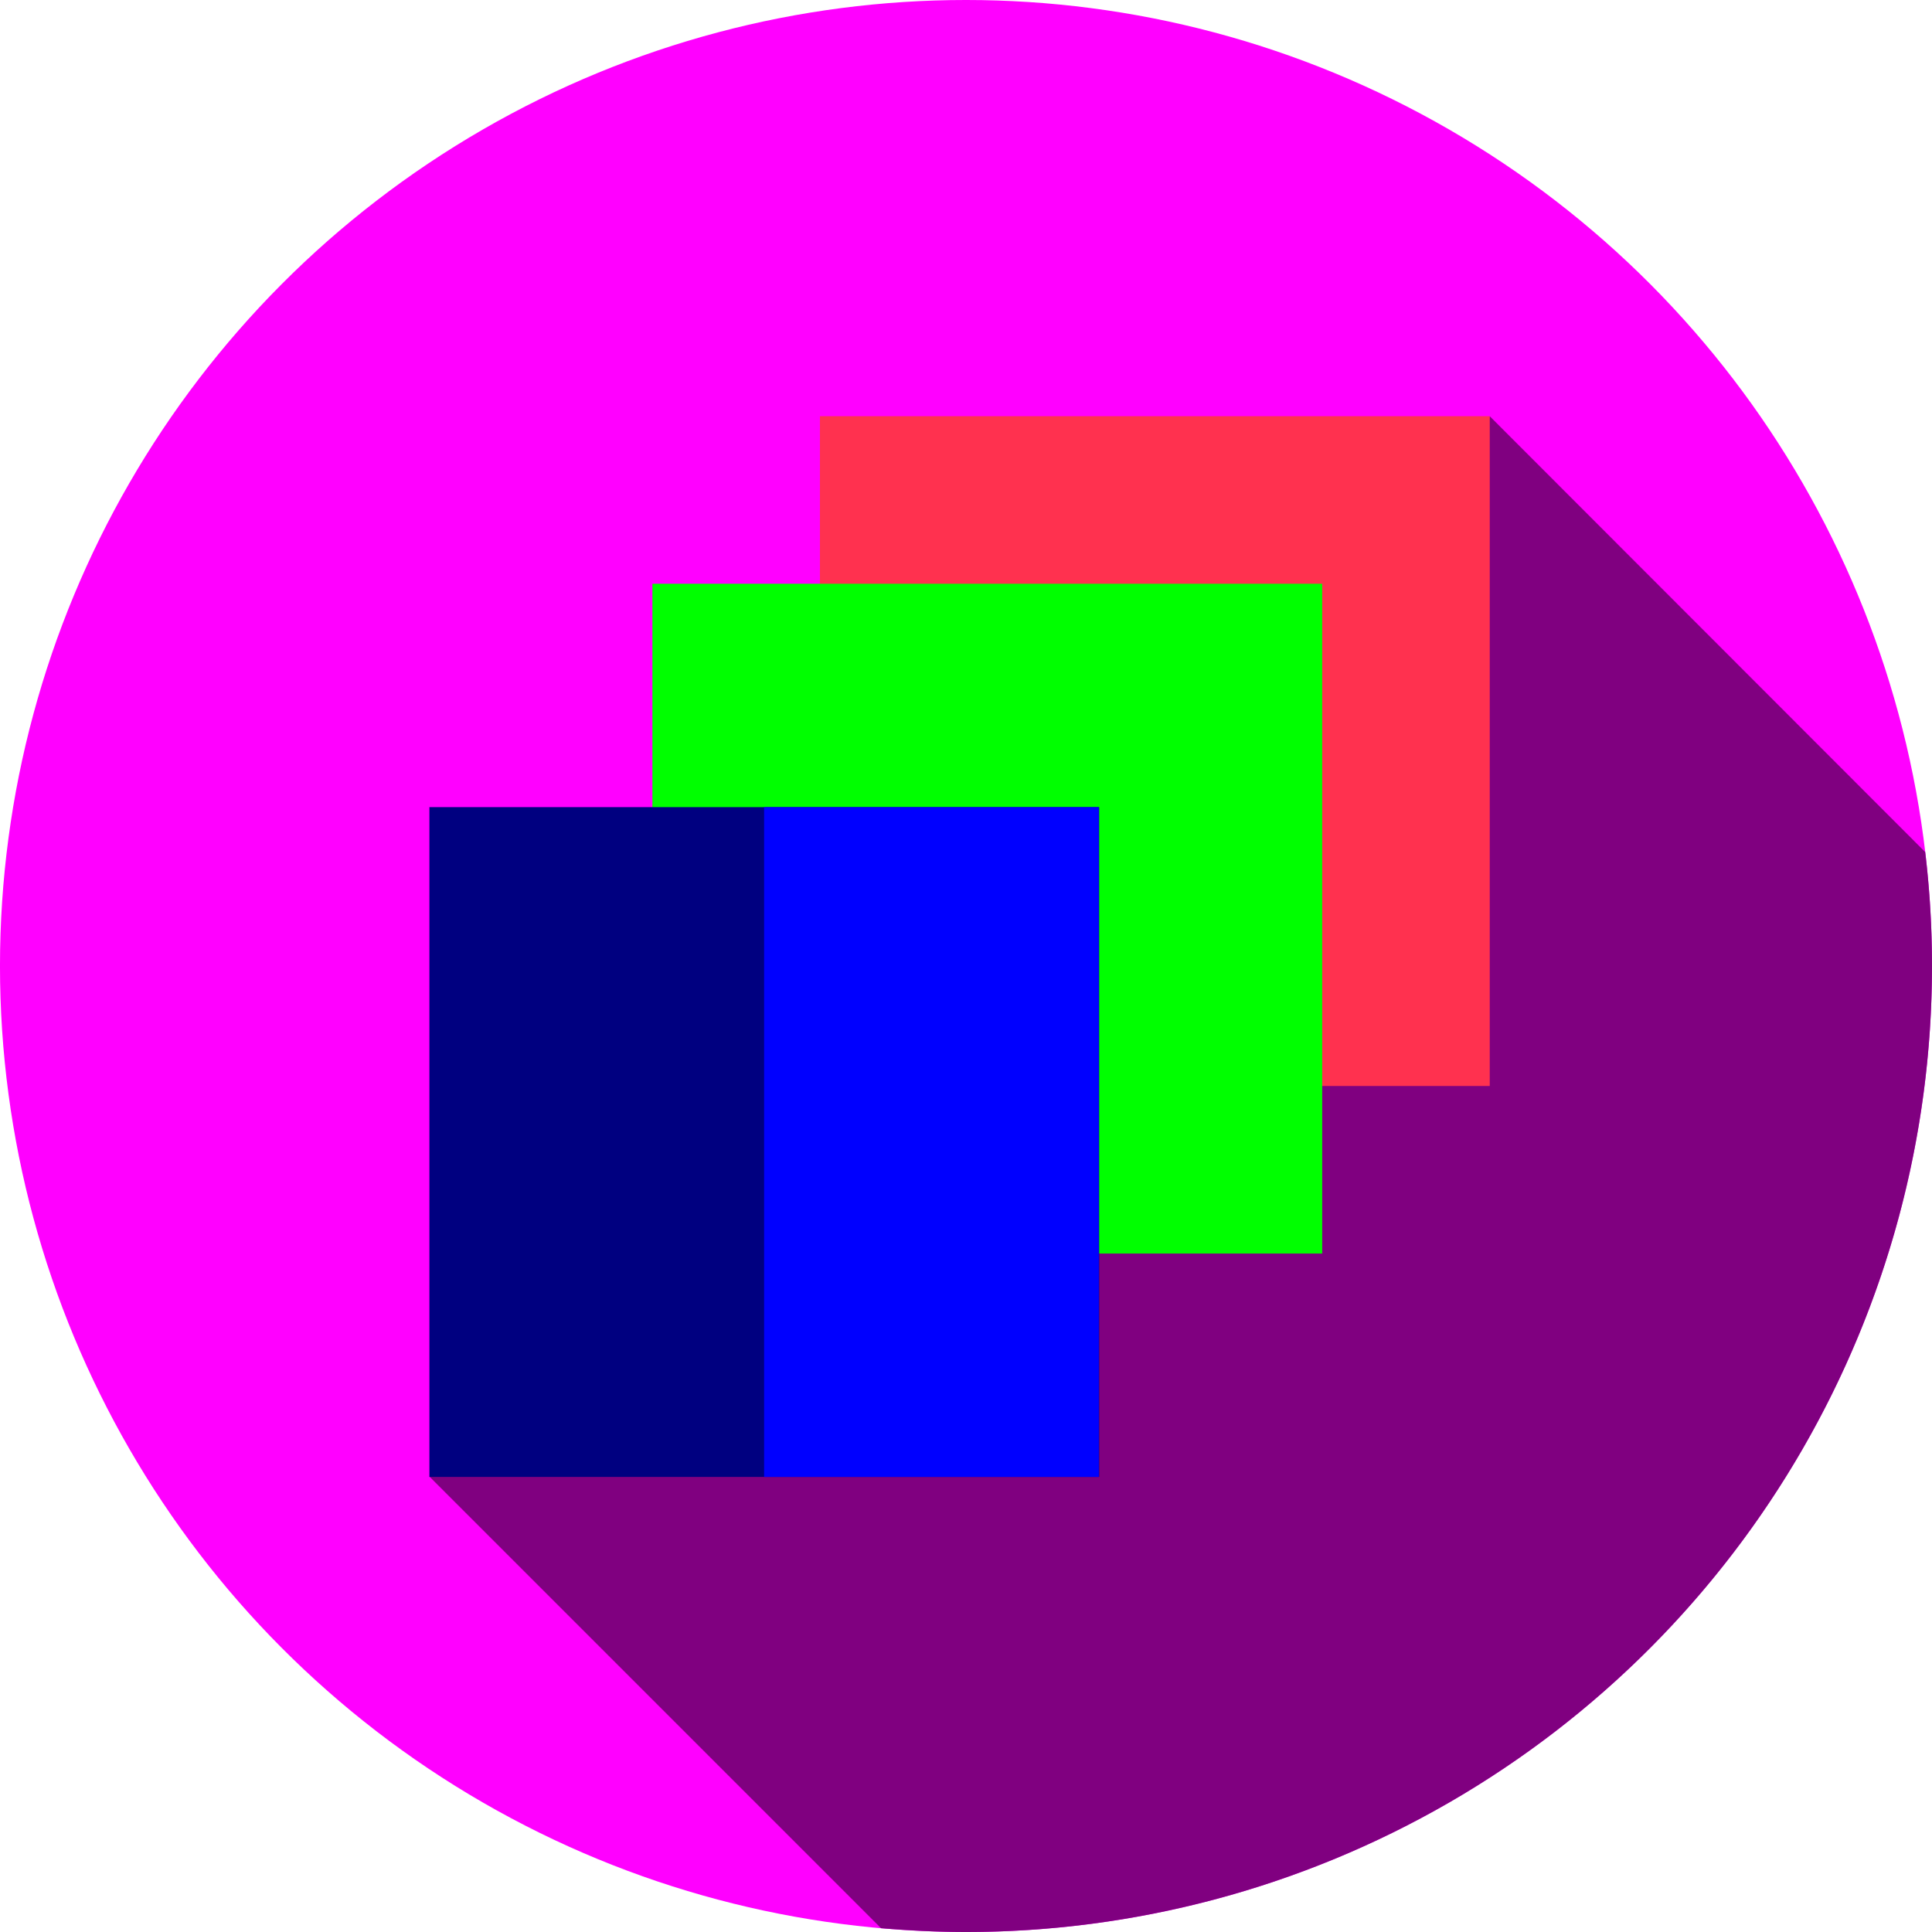 <?xml version="1.0" encoding="UTF-8" standalone="no"?>
<svg
   xmlns:dc="http://purl.org/dc/elements/1.1/"
   xmlns:cc="http://creativecommons.org/ns#"
   xmlns:rdf="http://www.w3.org/1999/02/22-rdf-syntax-ns#"
   xmlns:svg="http://www.w3.org/2000/svg"
   xmlns="http://www.w3.org/2000/svg"
   xmlns:sodipodi="http://sodipodi.sourceforge.net/DTD/sodipodi-0.dtd"
   xmlns:inkscape="http://www.inkscape.org/namespaces/inkscape"
   inkscape:version="1.0beta2 (2b71d25, 2019-12-03)"
   sodipodi:docname="geometry.svg"
   version="1.1"
   viewBox="0 0 250 250"
   data-name="Layer 1"
   id="Layer_1">
  <sodipodi:namedview
     inkscape:current-layer="Layer_1"
     inkscape:window-maximized="0"
     inkscape:window-y="23"
     inkscape:window-x="0"
     inkscape:cy="125"
     inkscape:cx="125"
     inkscape:zoom="1.856"
     showgrid="false"
     id="namedview29"
     inkscape:window-height="671"
     inkscape:window-width="1109"
     inkscape:pageshadow="2"
     inkscape:pageopacity="0"
     guidetolerance="10"
     gridtolerance="10"
     objecttolerance="10"
     borderopacity="1"
     inkscape:document-rotation="0"
     bordercolor="#666666"
     pagecolor="#ffffff" />
  <defs
     id="defs12">
    <style
       id="style10">.cls-1{fill:#273b7a;}.cls-2{fill:#121149;}.cls-3{fill:#ff314f;}.cls-4{fill:#ff6262;}.cls-5{fill:#ffc5bd;}.cls-6{fill:#ffad9e;}</style>
  </defs>
  <title
     id="title14">Logo</title>
  <circle
     style="fill:#ff00ff"
     id="circle16"
     r="125"
     cy="125"
     cx="124.998"
     class="cls-1" />
  <path
     style="fill:#800080"
     id="path18"
     d="M249.998,125a122.646,122.646,0,0,0-.879-14.746L192.771,53.857l-27.588,80.908L55.564,191.064l58.447,58.447c3.613.293,7.275.488,10.986.488A124.991,124.991,0,0,0,249.998,125Z"
     class="cls-2" />
  <rect
     id="rect20"
     height="86.67"
     width="86.67"
     y="53.857"
     x="106.101"
     class="cls-3" />
  <rect
     style="fill:#00ff00"
     id="rect22"
     height="86.67"
     width="86.67"
     y="75.537"
     x="84.421"
     class="cls-4" />
  <rect
     style="fill:#000080"
     id="rect24"
     height="86.67"
     width="86.67"
     y="104.443"
     x="55.564"
     class="cls-5" />
  <rect
     style="fill:#0000ff"
     id="rect26"
     height="86.67"
     width="43.311"
     y="104.443"
     x="98.875"
     class="cls-6" />
</svg>
